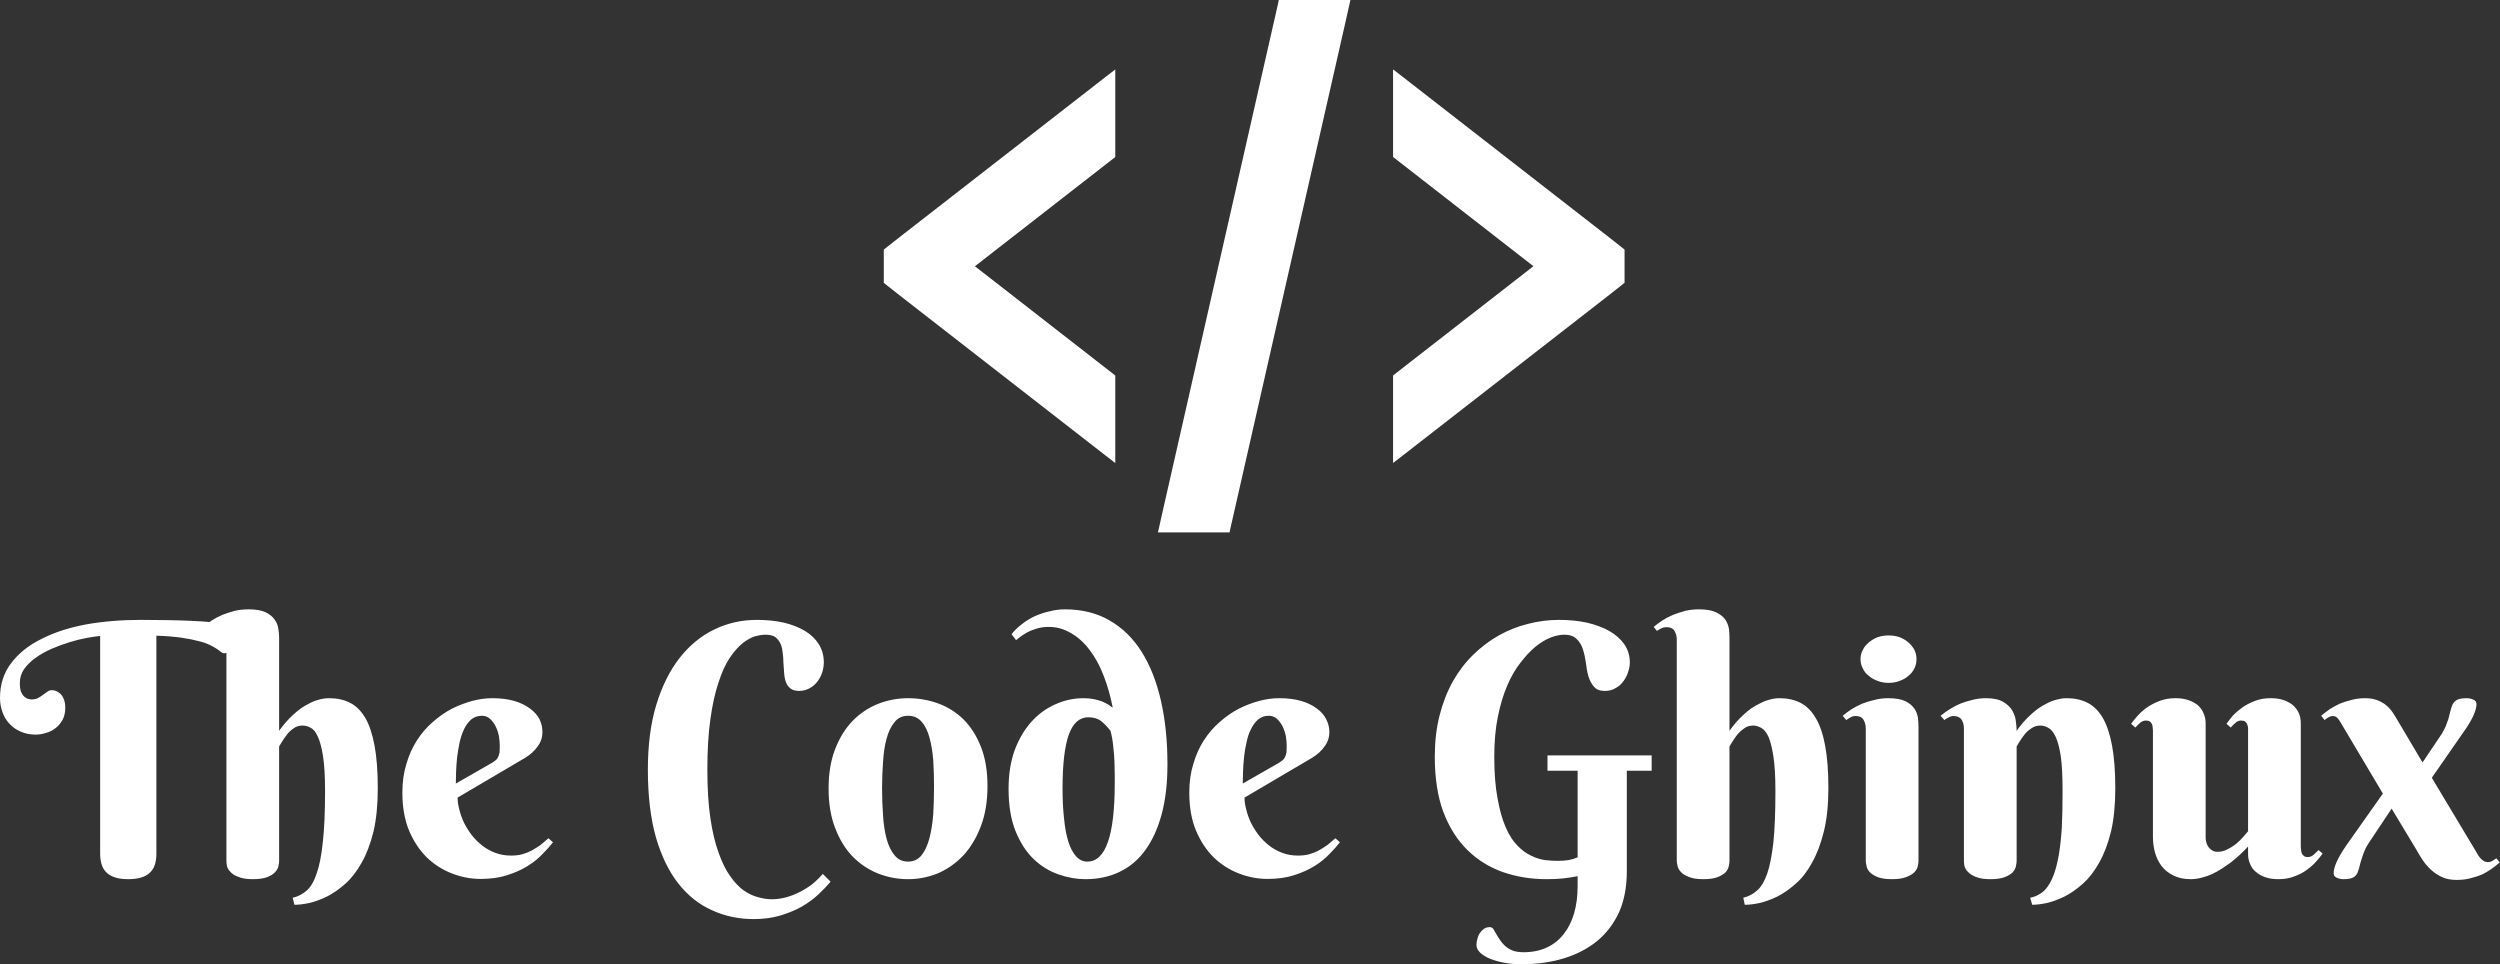 <svg data-v-423bf9ae="" xmlns="http://www.w3.org/2000/svg" viewBox="0 0 422.588 163" class="iconAbove"><rect x="0" y="0" width="422.588" height="163" fill="#333333" stroke="none"/><!----><!----><!----><g data-v-423bf9ae="" id="1f42e7f1-6a17-411b-a5c5-e2ed7b43da21" fill="white" transform="matrix(4.243,0,0,4.243,0,89.931)"><path d="M5.11 13.83L5.11 13.83L5.11 13.83Q4.54 13.83 4.27 13.59L4.27 13.59L4.27 13.59Q3.99 13.35 3.99 12.82L3.99 12.82L3.99 4.14L3.99 4.14Q3.77 4.16 3.45 4.22L3.45 4.22L3.45 4.22Q3.12 4.28 2.77 4.39L2.77 4.39L2.77 4.39Q2.41 4.50 2.06 4.65L2.06 4.65L2.06 4.65Q1.70 4.81 1.42 5.01L1.42 5.01L1.42 5.01Q1.14 5.21 0.96 5.46L0.96 5.46L0.96 5.46Q0.79 5.71 0.79 6.02L0.79 6.02L0.79 6.02Q0.79 6.24 0.84 6.37L0.84 6.37L0.84 6.37Q0.90 6.50 0.98 6.57L0.98 6.57L0.98 6.57Q1.05 6.63 1.13 6.65L1.13 6.65L1.13 6.65Q1.21 6.67 1.24 6.67L1.24 6.67L1.24 6.67Q1.42 6.67 1.52 6.61L1.52 6.61L1.52 6.61Q1.63 6.55 1.72 6.48L1.72 6.48L1.72 6.48Q1.81 6.42 1.89 6.36L1.89 6.36L1.89 6.36Q1.97 6.30 2.07 6.30L2.07 6.30L2.07 6.30Q2.15 6.30 2.25 6.34L2.25 6.34L2.25 6.34Q2.34 6.38 2.42 6.46L2.42 6.46L2.42 6.46Q2.50 6.54 2.55 6.68L2.55 6.68L2.55 6.68Q2.60 6.81 2.60 7L2.60 7L2.60 7Q2.60 7.27 2.50 7.47L2.50 7.47L2.50 7.47Q2.39 7.67 2.23 7.80L2.23 7.80L2.23 7.80Q2.06 7.94 1.84 8.00L1.84 8.00L1.84 8.00Q1.63 8.07 1.42 8.07L1.42 8.07L1.42 8.07Q1.09 8.07 0.82 7.95L0.82 7.95L0.82 7.95Q0.56 7.84 0.38 7.64L0.38 7.64L0.38 7.64Q0.19 7.44 0.10 7.18L0.10 7.18L0.10 7.18Q0 6.91 0 6.61L0 6.61L0 6.61Q0 5.81 0.44 5.23L0.44 5.23L0.44 5.23Q0.88 4.64 1.65 4.26L1.65 4.26L1.65 4.26Q2.41 3.87 3.43 3.68L3.43 3.68L3.43 3.68Q4.45 3.50 5.61 3.50L5.61 3.50L5.61 3.50Q6.17 3.50 6.69 3.51L6.69 3.51L6.69 3.51Q7.22 3.52 7.65 3.54L7.65 3.54L7.65 3.54Q8.09 3.56 8.40 3.59L8.40 3.59L8.40 3.59Q8.72 3.62 8.86 3.65L8.86 3.65L8.86 3.65Q9.00 3.68 9.08 3.75L9.08 3.75L9.08 3.75Q9.16 3.81 9.20 3.90L9.20 3.90L9.20 3.90Q9.24 3.98 9.26 4.07L9.26 4.07L9.26 4.07Q9.27 4.16 9.27 4.26L9.27 4.26L9.27 4.26Q9.27 4.33 9.25 4.43L9.25 4.43L9.25 4.43Q9.23 4.53 9.19 4.62L9.19 4.62L9.19 4.62Q9.15 4.71 9.08 4.77L9.08 4.77L9.08 4.77Q9.02 4.83 8.93 4.83L8.93 4.83L8.93 4.83Q8.88 4.83 8.82 4.79L8.82 4.79L8.82 4.79Q8.76 4.74 8.66 4.67L8.66 4.67L8.66 4.67Q8.56 4.60 8.38 4.51L8.38 4.51L8.38 4.51Q8.21 4.42 7.93 4.35L7.93 4.35L7.93 4.35Q7.64 4.27 7.23 4.21L7.23 4.21L7.23 4.21Q6.82 4.15 6.23 4.13L6.23 4.13L6.23 12.82L6.23 12.82Q6.23 13.35 5.95 13.59L5.95 13.59L5.95 13.59Q5.68 13.83 5.11 13.83ZM11.12 4.21L11.12 7.92L11.12 7.92Q11.37 7.56 11.69 7.27L11.69 7.27L11.69 7.27Q11.82 7.15 11.98 7.03L11.98 7.03L11.98 7.03Q12.14 6.92 12.32 6.83L12.32 6.83L12.32 6.83Q12.50 6.73 12.70 6.68L12.70 6.68L12.70 6.68Q12.91 6.62 13.12 6.62L13.12 6.62L13.12 6.62Q13.58 6.62 13.94 6.80L13.94 6.80L13.94 6.80Q14.30 6.98 14.55 7.40L14.55 7.40L14.55 7.40Q14.79 7.81 14.92 8.50L14.92 8.50L14.92 8.50Q15.05 9.19 15.05 10.21L15.05 10.21L15.05 10.21Q15.05 11.20 14.88 11.93L14.88 11.93L14.88 11.93Q14.70 12.66 14.41 13.17L14.41 13.17L14.41 13.17Q14.12 13.69 13.76 14.01L13.76 14.01L13.76 14.01Q13.40 14.33 13.03 14.52L13.03 14.52L13.03 14.52Q12.66 14.70 12.32 14.78L12.32 14.78L12.32 14.78Q11.98 14.85 11.73 14.85L11.73 14.85L11.66 14.57L11.66 14.57Q11.97 14.50 12.21 14.29L12.21 14.29L12.21 14.29Q12.45 14.09 12.61 13.62L12.61 13.62L12.61 13.62Q12.78 13.15 12.86 12.36L12.86 12.36L12.86 12.36Q12.95 11.57 12.95 10.32L12.95 10.32L12.95 10.32Q12.95 9.45 12.87 8.94L12.87 8.94L12.87 8.94Q12.79 8.42 12.66 8.15L12.66 8.15L12.66 8.15Q12.54 7.88 12.38 7.80L12.38 7.80L12.38 7.80Q12.22 7.71 12.05 7.71L12.05 7.71L12.05 7.71Q11.85 7.71 11.70 7.82L11.70 7.82L11.70 7.82Q11.55 7.92 11.44 8.06L11.44 8.06L11.44 8.06Q11.33 8.20 11.25 8.33L11.25 8.33L11.25 8.33Q11.17 8.47 11.12 8.54L11.12 8.54L11.12 13.10L11.12 13.10Q11.12 13.19 11.09 13.32L11.09 13.32L11.09 13.32Q11.06 13.45 10.95 13.56L10.95 13.56L10.95 13.56Q10.85 13.67 10.64 13.75L10.64 13.75L10.64 13.75Q10.43 13.83 10.07 13.83L10.07 13.83L10.07 13.83Q9.71 13.83 9.50 13.74L9.50 13.74L9.50 13.74Q9.28 13.66 9.18 13.54L9.18 13.54L9.18 13.54Q9.07 13.43 9.04 13.30L9.04 13.30L9.04 13.30Q9.02 13.18 9.02 13.10L9.02 13.10L9.02 4.29L9.02 4.29Q9.02 4.09 8.92 3.94L8.92 3.94L8.92 3.94Q8.83 3.79 8.61 3.79L8.61 3.79L8.61 3.79Q8.50 3.79 8.41 3.83L8.41 3.83L8.41 3.83Q8.33 3.87 8.23 3.94L8.23 3.94L8.09 3.78L8.09 3.78Q8.25 3.65 8.44 3.52L8.44 3.52L8.44 3.52Q8.63 3.40 8.86 3.30L8.86 3.30L8.86 3.30Q9.09 3.21 9.35 3.14L9.35 3.14L9.35 3.14Q9.61 3.08 9.90 3.08L9.90 3.08L9.90 3.08Q10.34 3.08 10.59 3.20L10.59 3.20L10.59 3.20Q10.83 3.32 10.95 3.50L10.95 3.50L10.95 3.50Q11.07 3.67 11.09 3.87L11.09 3.87L11.09 3.87Q11.12 4.06 11.12 4.21L11.12 4.21ZM20.93 8.99L18.23 10.58L18.23 10.58Q18.23 10.80 18.30 11.06L18.30 11.06L18.30 11.06Q18.36 11.31 18.48 11.57L18.48 11.57L18.48 11.57Q18.61 11.83 18.79 12.07L18.79 12.07L18.79 12.07Q18.97 12.30 19.21 12.49L19.21 12.49L19.21 12.49Q19.44 12.67 19.73 12.78L19.73 12.78L19.73 12.78Q20.02 12.89 20.36 12.89L20.36 12.89L20.36 12.89Q20.60 12.89 20.80 12.84L20.80 12.84L20.80 12.84Q21.01 12.78 21.18 12.69L21.18 12.69L21.18 12.69Q21.36 12.59 21.53 12.47L21.53 12.47L21.53 12.47Q21.69 12.34 21.85 12.20L21.85 12.20L22.03 12.36L22.03 12.36Q21.87 12.57 21.62 12.82L21.62 12.82L21.62 12.82Q21.38 13.08 21.03 13.30L21.03 13.30L21.03 13.30Q20.68 13.52 20.21 13.67L20.21 13.67L20.21 13.67Q19.75 13.82 19.15 13.82L19.15 13.82L19.15 13.82Q18.56 13.82 18.00 13.60L18.00 13.60L18.00 13.60Q17.43 13.38 16.99 12.95L16.99 12.95L16.99 12.95Q16.56 12.52 16.29 11.88L16.29 11.88L16.29 11.88Q16.03 11.24 16.03 10.38L16.03 10.38L16.03 10.38Q16.03 9.75 16.19 9.24L16.19 9.24L16.19 9.24Q16.34 8.72 16.61 8.30L16.61 8.30L16.61 8.30Q16.88 7.88 17.24 7.57L17.24 7.57L17.24 7.57Q17.60 7.25 18.00 7.04L18.00 7.04L18.00 7.04Q18.40 6.84 18.81 6.73L18.81 6.73L18.81 6.73Q19.22 6.62 19.61 6.62L19.61 6.62L19.61 6.62Q20.11 6.62 20.49 6.73L20.49 6.73L20.49 6.73Q20.86 6.84 21.11 7.03L21.11 7.03L21.11 7.03Q21.36 7.21 21.49 7.45L21.49 7.45L21.49 7.45Q21.61 7.70 21.61 7.96L21.61 7.96L21.61 7.96Q21.61 8.29 21.42 8.54L21.42 8.54L21.42 8.54Q21.24 8.80 20.93 8.99L20.93 8.99ZM18.16 10.02L19.61 9.19L19.61 9.19Q19.69 9.14 19.75 9.09L19.75 9.09L19.75 9.09Q19.81 9.04 19.84 8.97L19.84 8.97L19.84 8.97Q19.88 8.89 19.90 8.79L19.90 8.79L19.90 8.79Q19.91 8.68 19.91 8.52L19.91 8.52L19.91 8.52Q19.91 8.35 19.88 8.15L19.88 8.15L19.88 8.15Q19.84 7.94 19.75 7.75L19.75 7.75L19.75 7.75Q19.66 7.57 19.52 7.44L19.52 7.44L19.52 7.44Q19.39 7.32 19.20 7.32L19.20 7.32L19.20 7.32Q18.95 7.32 18.77 7.47L18.77 7.47L18.77 7.47Q18.60 7.62 18.49 7.85L18.49 7.85L18.49 7.85Q18.38 8.08 18.31 8.38L18.31 8.38L18.31 8.38Q18.25 8.67 18.21 8.98L18.21 8.98L18.21 8.98Q18.18 9.28 18.17 9.55L18.17 9.55L18.17 9.55Q18.16 9.83 18.16 10.02L18.16 10.02ZM30.50 4.09L30.50 4.09L30.50 4.09Q30.31 4.09 30.06 4.16L30.06 4.16L30.06 4.16Q29.82 4.24 29.56 4.45L29.56 4.45L29.56 4.45Q29.31 4.66 29.06 5.03L29.06 5.03L29.06 5.03Q28.81 5.41 28.62 6.01L28.62 6.01L28.62 6.01Q28.42 6.60 28.30 7.46L28.30 7.46L28.30 7.46Q28.18 8.31 28.18 9.47L28.18 9.47L28.18 9.47Q28.18 10.58 28.30 11.40L28.30 11.40L28.30 11.40Q28.42 12.21 28.63 12.78L28.63 12.78L28.63 12.78Q28.83 13.35 29.09 13.71L29.09 13.71L29.09 13.71Q29.35 14.08 29.63 14.28L29.63 14.28L29.63 14.28Q29.92 14.48 30.21 14.55L30.21 14.55L30.21 14.55Q30.50 14.63 30.75 14.63L30.75 14.63L30.75 14.63Q31.01 14.63 31.29 14.56L31.29 14.56L31.29 14.56Q31.56 14.49 31.82 14.36L31.82 14.36L31.82 14.36Q32.09 14.23 32.33 14.05L32.33 14.05L32.33 14.05Q32.57 13.86 32.78 13.62L32.78 13.62L33.09 13.93L33.09 13.93Q32.88 14.18 32.59 14.45L32.59 14.45L32.59 14.45Q32.31 14.71 31.93 14.93L31.93 14.93L31.93 14.93Q31.55 15.14 31.08 15.28L31.08 15.28L31.08 15.28Q30.60 15.42 30.03 15.42L30.03 15.42L30.03 15.42Q29.13 15.42 28.37 15.07L28.37 15.07L28.37 15.07Q27.60 14.73 27.03 14.01L27.03 14.01L27.03 14.01Q26.46 13.29 26.13 12.16L26.13 12.16L26.13 12.16Q25.81 11.03 25.81 9.46L25.81 9.46L25.81 9.46Q25.81 7.98 26.15 6.87L26.15 6.87L26.15 6.87Q26.49 5.76 27.08 5.01L27.08 5.01L27.08 5.01Q27.67 4.26 28.46 3.88L28.46 3.88L28.46 3.88Q29.25 3.50 30.15 3.50L30.15 3.50L30.15 3.50Q30.74 3.50 31.23 3.61L31.23 3.61L31.23 3.61Q31.72 3.73 32.07 3.94L32.07 3.94L32.07 3.94Q32.43 4.16 32.62 4.47L32.62 4.47L32.62 4.47Q32.82 4.79 32.82 5.20L32.82 5.20L32.82 5.20Q32.82 5.38 32.76 5.58L32.76 5.58L32.76 5.58Q32.70 5.78 32.57 5.95L32.57 5.95L32.57 5.95Q32.44 6.12 32.26 6.22L32.26 6.22L32.26 6.22Q32.07 6.33 31.83 6.33L31.83 6.33L31.83 6.33Q31.61 6.33 31.49 6.23L31.49 6.23L31.49 6.23Q31.37 6.14 31.31 5.98L31.31 5.98L31.31 5.98Q31.25 5.82 31.24 5.62L31.24 5.62L31.24 5.62Q31.22 5.42 31.21 5.21L31.21 5.21L31.21 5.21Q31.21 5.00 31.18 4.80L31.18 4.80L31.18 4.80Q31.16 4.59 31.09 4.44L31.09 4.44L31.09 4.44Q31.01 4.28 30.88 4.18L30.88 4.18L30.88 4.18Q30.74 4.09 30.50 4.09ZM33.01 10.22L33.01 10.22L33.01 10.22Q33.01 9.32 33.27 8.65L33.27 8.65L33.27 8.65Q33.53 7.98 33.96 7.53L33.96 7.53L33.96 7.53Q34.40 7.08 34.97 6.85L34.97 6.85L34.97 6.85Q35.55 6.62 36.18 6.62L36.18 6.62L36.18 6.62Q36.80 6.62 37.38 6.83L37.38 6.83L37.38 6.83Q37.95 7.04 38.39 7.47L38.39 7.47L38.39 7.47Q38.82 7.90 39.08 8.56L39.08 8.56L39.08 8.56Q39.34 9.22 39.34 10.12L39.34 10.12L39.34 10.12Q39.34 11.02 39.08 11.71L39.08 11.71L39.08 11.71Q38.82 12.40 38.39 12.87L38.39 12.87L38.39 12.87Q37.95 13.34 37.38 13.59L37.38 13.59L37.38 13.59Q36.80 13.83 36.18 13.83L36.18 13.83L36.18 13.83Q35.55 13.83 34.97 13.60L34.97 13.60L34.97 13.60Q34.40 13.37 33.96 12.92L33.96 12.92L33.96 12.92Q33.53 12.47 33.27 11.79L33.27 11.79L33.27 11.79Q33.01 11.12 33.01 10.22ZM37.21 10.15L37.21 10.15L37.21 10.15Q37.21 9.60 37.18 9.10L37.18 9.10L37.18 9.10Q37.14 8.59 37.03 8.19L37.03 8.19L37.03 8.19Q36.92 7.79 36.72 7.56L36.72 7.56L36.72 7.56Q36.51 7.32 36.18 7.32L36.18 7.32L36.18 7.32Q35.84 7.32 35.64 7.57L35.64 7.57L35.64 7.57Q35.43 7.82 35.32 8.23L35.32 8.23L35.32 8.23Q35.21 8.63 35.18 9.15L35.18 9.15L35.18 9.15Q35.14 9.67 35.14 10.22L35.14 10.22L35.14 10.22Q35.14 10.77 35.18 11.29L35.18 11.29L35.18 11.29Q35.21 11.81 35.32 12.22L35.32 12.22L35.32 12.22Q35.43 12.63 35.64 12.88L35.64 12.88L35.64 12.88Q35.84 13.13 36.18 13.13L36.18 13.13L36.18 13.13Q36.51 13.13 36.72 12.87L36.72 12.87L36.72 12.87Q36.92 12.61 37.03 12.19L37.03 12.19L37.03 12.19Q37.14 11.76 37.18 11.23L37.18 11.23L37.18 11.23Q37.21 10.70 37.21 10.15ZM44.41 10.01L44.41 10.01L44.41 10.01Q44.41 9.93 44.41 9.70L44.41 9.70L44.41 9.70Q44.41 9.47 44.40 9.18L44.40 9.18L44.40 9.18Q44.39 8.88 44.35 8.54L44.35 8.54L44.35 8.54Q44.32 8.21 44.24 7.92L44.24 7.92L44.24 7.92Q44.08 7.71 43.88 7.54L43.88 7.54L43.88 7.54Q43.67 7.38 43.36 7.38L43.36 7.38L43.36 7.38Q42.83 7.38 42.58 8.07L42.58 8.07L42.58 8.07Q42.33 8.77 42.33 10.23L42.33 10.23L42.33 10.23Q42.33 10.88 42.39 11.41L42.39 11.41L42.39 11.41Q42.44 11.94 42.56 12.33L42.56 12.33L42.56 12.33Q42.68 12.71 42.87 12.92L42.87 12.92L42.87 12.92Q43.06 13.13 43.32 13.13L43.32 13.13L43.32 13.13Q44.41 13.13 44.41 10.01ZM44.33 7L44.33 7L44.33 7Q44.20 6.32 43.97 5.73L43.97 5.73L43.97 5.73Q43.74 5.13 43.41 4.70L43.41 4.70L43.41 4.70Q43.09 4.27 42.67 4.03L42.67 4.03L42.67 4.03Q42.26 3.78 41.78 3.78L41.78 3.78L41.78 3.78Q41.51 3.78 41.29 3.85L41.29 3.85L41.29 3.85Q41.06 3.92 40.90 4.01L40.90 4.01L40.90 4.01Q40.74 4.10 40.63 4.19L40.63 4.19L40.63 4.19Q40.52 4.27 40.48 4.31L40.48 4.31L40.30 4.07L40.30 4.07Q40.46 3.86 40.70 3.68L40.70 3.68L40.70 3.68Q40.93 3.49 41.21 3.36L41.21 3.36L41.21 3.36Q41.49 3.23 41.81 3.16L41.81 3.16L41.81 3.16Q42.12 3.08 42.42 3.08L42.42 3.08L42.42 3.08Q43.44 3.08 44.20 3.52L44.20 3.52L44.20 3.52Q44.97 3.96 45.48 4.77L45.48 4.77L45.48 4.77Q45.99 5.58 46.25 6.72L46.25 6.72L46.25 6.72Q46.51 7.86 46.51 9.26L46.51 9.26L46.51 9.26Q46.51 10.38 46.28 11.24L46.28 11.24L46.28 11.24Q46.05 12.09 45.63 12.67L45.63 12.67L45.63 12.67Q45.21 13.25 44.60 13.54L44.60 13.54L44.60 13.54Q44.00 13.83 43.24 13.83L43.24 13.83L43.24 13.83Q42.71 13.83 42.17 13.64L42.17 13.64L42.17 13.64Q41.62 13.45 41.18 13.03L41.18 13.03L41.18 13.03Q40.74 12.61 40.46 11.92L40.46 11.92L40.46 11.92Q40.18 11.23 40.18 10.23L40.18 10.23L40.18 10.23Q40.18 9.37 40.42 8.70L40.42 8.70L40.42 8.70Q40.67 8.03 41.08 7.57L41.08 7.57L41.08 7.57Q41.49 7.11 42.03 6.87L42.03 6.87L42.03 6.87Q42.57 6.62 43.17 6.62L43.17 6.62L43.17 6.62Q43.40 6.62 43.59 6.66L43.59 6.66L43.59 6.66Q43.77 6.70 43.91 6.75L43.91 6.75L43.91 6.75Q44.04 6.81 44.15 6.87L44.15 6.87L44.15 6.87Q44.25 6.94 44.33 7ZM52.28 8.99L49.58 10.58L49.58 10.58Q49.58 10.80 49.65 11.06L49.65 11.06L49.65 11.06Q49.71 11.31 49.83 11.57L49.83 11.57L49.83 11.57Q49.96 11.83 50.14 12.07L50.14 12.07L50.14 12.07Q50.32 12.30 50.56 12.49L50.56 12.49L50.56 12.49Q50.79 12.67 51.08 12.78L51.08 12.78L51.08 12.78Q51.37 12.89 51.71 12.89L51.71 12.89L51.71 12.89Q51.95 12.89 52.15 12.84L52.15 12.84L52.15 12.84Q52.36 12.78 52.53 12.69L52.53 12.69L52.53 12.69Q52.71 12.59 52.88 12.47L52.88 12.47L52.88 12.47Q53.04 12.34 53.20 12.20L53.20 12.20L53.38 12.36L53.38 12.36Q53.22 12.57 52.97 12.82L52.97 12.82L52.97 12.82Q52.73 13.08 52.38 13.30L52.38 13.30L52.38 13.30Q52.03 13.52 51.56 13.67L51.56 13.67L51.56 13.67Q51.10 13.82 50.50 13.82L50.50 13.82L50.50 13.82Q49.91 13.82 49.35 13.60L49.35 13.60L49.35 13.60Q48.78 13.38 48.34 12.95L48.34 12.95L48.34 12.95Q47.91 12.52 47.64 11.88L47.64 11.88L47.64 11.88Q47.38 11.24 47.38 10.38L47.38 10.38L47.38 10.38Q47.38 9.75 47.54 9.24L47.54 9.24L47.54 9.24Q47.69 8.72 47.96 8.30L47.96 8.30L47.96 8.30Q48.23 7.88 48.59 7.57L48.59 7.57L48.59 7.57Q48.95 7.25 49.35 7.04L49.35 7.04L49.35 7.04Q49.75 6.84 50.16 6.73L50.16 6.73L50.16 6.73Q50.57 6.62 50.96 6.62L50.96 6.62L50.96 6.62Q51.46 6.62 51.84 6.73L51.84 6.73L51.84 6.73Q52.21 6.84 52.46 7.03L52.46 7.03L52.46 7.03Q52.71 7.21 52.83 7.45L52.83 7.45L52.83 7.45Q52.96 7.70 52.96 7.96L52.96 7.96L52.96 7.96Q52.96 8.29 52.77 8.54L52.77 8.54L52.77 8.54Q52.59 8.80 52.28 8.99L52.28 8.99ZM49.51 10.02L50.96 9.19L50.96 9.19Q51.04 9.14 51.10 9.09L51.10 9.09L51.10 9.09Q51.16 9.04 51.19 8.97L51.19 8.97L51.19 8.97Q51.23 8.89 51.25 8.79L51.25 8.79L51.25 8.79Q51.26 8.68 51.26 8.52L51.26 8.52L51.26 8.52Q51.26 8.35 51.23 8.15L51.23 8.15L51.23 8.15Q51.19 7.94 51.10 7.75L51.10 7.75L51.10 7.75Q51.01 7.57 50.87 7.44L50.87 7.44L50.87 7.44Q50.74 7.32 50.54 7.32L50.54 7.32L50.54 7.32Q50.30 7.32 50.12 7.47L50.12 7.47L50.12 7.47Q49.95 7.62 49.84 7.85L49.84 7.85L49.84 7.85Q49.72 8.08 49.66 8.38L49.66 8.38L49.66 8.38Q49.59 8.67 49.56 8.98L49.56 8.98L49.56 8.98Q49.53 9.28 49.52 9.55L49.52 9.55L49.52 9.55Q49.51 9.83 49.51 10.02L49.51 10.02ZM65.80 8.90L65.80 9.51L64.81 9.51L64.81 13.52L64.81 13.52Q64.81 14.45 64.50 15.15L64.50 15.15L64.50 15.15Q64.18 15.84 63.62 16.30L63.62 16.30L63.62 16.30Q63.05 16.76 62.28 16.99L62.28 16.99L62.28 16.99Q61.51 17.22 60.60 17.22L60.60 17.22L60.60 17.22Q60.25 17.22 59.93 17.16L59.93 17.16L59.93 17.16Q59.61 17.10 59.36 17.00L59.36 17.00L59.36 17.00Q59.12 16.90 58.97 16.76L58.97 16.76L58.97 16.76Q58.82 16.62 58.82 16.45L58.82 16.45L58.82 16.45Q58.82 16.32 58.86 16.20L58.86 16.20L58.86 16.20Q58.89 16.07 58.96 15.97L58.96 15.97L58.96 15.97Q59.03 15.87 59.13 15.80L59.13 15.80L59.13 15.80Q59.23 15.74 59.35 15.74L59.35 15.74L59.35 15.74Q59.43 15.74 59.49 15.81L59.49 15.81L59.49 15.81Q59.54 15.89 59.60 16.00L59.60 16.00L59.60 16.00Q59.66 16.11 59.75 16.24L59.75 16.24L59.75 16.24Q59.83 16.37 59.95 16.48L59.95 16.48L59.95 16.48Q60.07 16.59 60.25 16.67L60.25 16.67L60.25 16.67Q60.43 16.74 60.70 16.74L60.70 16.74L60.70 16.74Q61.22 16.74 61.63 16.55L61.63 16.55L61.63 16.55Q62.03 16.36 62.30 16.01L62.30 16.01L62.30 16.01Q62.57 15.67 62.71 15.19L62.71 15.19L62.71 15.19Q62.85 14.70 62.85 14.12L62.85 14.12L62.85 13.71L62.85 13.71Q62.56 13.77 62.27 13.80L62.27 13.80L62.27 13.80Q61.98 13.83 61.62 13.83L61.62 13.83L61.62 13.83Q60.69 13.83 59.88 13.55L59.88 13.55L59.88 13.55Q59.06 13.26 58.46 12.67L58.46 12.67L58.46 12.67Q57.85 12.07 57.50 11.15L57.50 11.15L57.50 11.15Q57.16 10.23 57.16 8.95L57.16 8.95L57.16 8.95Q57.16 8.06 57.35 7.31L57.35 7.31L57.35 7.31Q57.54 6.56 57.88 5.95L57.88 5.95L57.88 5.95Q58.22 5.35 58.69 4.89L58.69 4.89L58.69 4.89Q59.16 4.43 59.71 4.12L59.71 4.12L59.71 4.12Q60.26 3.81 60.87 3.66L60.87 3.66L60.87 3.66Q61.48 3.50 62.11 3.50L62.11 3.50L62.11 3.50Q62.71 3.50 63.22 3.61L63.22 3.61L63.22 3.61Q63.73 3.73 64.11 3.94L64.11 3.94L64.11 3.94Q64.49 4.16 64.71 4.47L64.71 4.47L64.71 4.47Q64.93 4.79 64.93 5.20L64.93 5.20L64.93 5.20Q64.93 5.38 64.86 5.58L64.86 5.58L64.86 5.58Q64.80 5.78 64.67 5.95L64.67 5.95L64.67 5.95Q64.55 6.12 64.36 6.22L64.36 6.22L64.36 6.22Q64.18 6.33 63.93 6.33L63.93 6.33L63.93 6.33Q63.64 6.33 63.50 6.16L63.50 6.16L63.50 6.16Q63.36 6.00 63.28 5.75L63.28 5.75L63.28 5.75Q63.21 5.50 63.18 5.21L63.18 5.21L63.18 5.21Q63.14 4.92 63.06 4.67L63.06 4.67L63.06 4.67Q62.98 4.42 62.81 4.26L62.81 4.26L62.81 4.26Q62.64 4.09 62.32 4.09L62.32 4.09L62.32 4.09Q62.08 4.09 61.78 4.20L61.78 4.20L61.78 4.20Q61.48 4.32 61.17 4.57L61.17 4.57L61.17 4.57Q60.87 4.82 60.57 5.21L60.57 5.21L60.57 5.21Q60.27 5.59 60.04 6.13L60.04 6.13L60.04 6.13Q59.81 6.67 59.67 7.37L59.67 7.37L59.67 7.37Q59.53 8.07 59.53 8.95L59.53 8.95L59.53 8.95Q59.53 9.92 59.66 10.61L59.66 10.61L59.66 10.61Q59.78 11.29 59.98 11.75L59.98 11.75L59.98 11.75Q60.18 12.22 60.45 12.49L60.45 12.49L60.45 12.49Q60.71 12.76 60.99 12.89L60.99 12.89L60.99 12.89Q61.27 13.03 61.55 13.07L61.55 13.07L61.55 13.07Q61.82 13.10 62.06 13.10L62.06 13.10L62.06 13.10Q62.30 13.10 62.49 13.07L62.49 13.07L62.49 13.07Q62.69 13.03 62.85 12.96L62.85 12.96L62.85 9.51L61.65 9.51L61.65 8.90L65.80 8.90ZM68.90 4.21L68.90 7.92L68.90 7.92Q69.15 7.56 69.47 7.27L69.47 7.27L69.47 7.27Q69.60 7.15 69.76 7.03L69.76 7.03L69.76 7.03Q69.92 6.92 70.11 6.83L70.11 6.83L70.11 6.83Q70.29 6.73 70.49 6.68L70.49 6.68L70.49 6.68Q70.69 6.62 70.90 6.62L70.90 6.62L70.90 6.62Q71.36 6.62 71.72 6.80L71.72 6.80L71.72 6.80Q72.08 6.98 72.33 7.40L72.33 7.40L72.33 7.40Q72.58 7.81 72.71 8.50L72.71 8.50L72.71 8.50Q72.84 9.19 72.84 10.21L72.84 10.21L72.84 10.21Q72.84 11.20 72.66 11.93L72.66 11.93L72.66 11.93Q72.48 12.66 72.19 13.17L72.19 13.17L72.19 13.17Q71.91 13.69 71.54 14.01L71.54 14.01L71.54 14.01Q71.18 14.33 70.81 14.52L70.81 14.52L70.81 14.52Q70.44 14.70 70.10 14.78L70.10 14.78L70.10 14.78Q69.76 14.85 69.51 14.85L69.51 14.85L69.45 14.57L69.45 14.57Q69.75 14.50 69.99 14.29L69.99 14.29L69.99 14.29Q70.23 14.09 70.40 13.62L70.40 13.62L70.40 13.62Q70.56 13.15 70.65 12.36L70.65 12.36L70.65 12.36Q70.73 11.57 70.73 10.32L70.73 10.32L70.73 10.32Q70.73 9.45 70.65 8.94L70.65 8.94L70.65 8.94Q70.57 8.42 70.45 8.15L70.45 8.15L70.45 8.15Q70.32 7.88 70.16 7.80L70.16 7.80L70.16 7.80Q70 7.71 69.84 7.71L69.84 7.71L69.84 7.71Q69.64 7.71 69.49 7.82L69.49 7.82L69.49 7.82Q69.34 7.92 69.22 8.06L69.22 8.06L69.22 8.06Q69.11 8.20 69.03 8.33L69.03 8.33L69.03 8.33Q68.95 8.47 68.90 8.54L68.90 8.54L68.90 13.10L68.90 13.10Q68.90 13.19 68.87 13.32L68.87 13.32L68.87 13.32Q68.84 13.45 68.74 13.56L68.74 13.56L68.74 13.56Q68.63 13.67 68.42 13.75L68.42 13.75L68.42 13.75Q68.22 13.83 67.85 13.83L67.85 13.83L67.85 13.83Q67.49 13.83 67.28 13.74L67.28 13.74L67.28 13.74Q67.07 13.66 66.96 13.54L66.96 13.54L66.96 13.54Q66.86 13.43 66.83 13.30L66.83 13.30L66.83 13.30Q66.80 13.18 66.80 13.10L66.80 13.10L66.80 4.29L66.80 4.29Q66.80 4.09 66.71 3.94L66.71 3.94L66.71 3.94Q66.62 3.79 66.40 3.79L66.40 3.79L66.40 3.79Q66.28 3.79 66.20 3.83L66.20 3.83L66.20 3.83Q66.11 3.87 66.01 3.94L66.01 3.94L65.88 3.78L65.88 3.78Q66.04 3.65 66.23 3.52L66.23 3.52L66.23 3.52Q66.42 3.40 66.65 3.30L66.65 3.30L66.65 3.30Q66.88 3.21 67.14 3.14L67.14 3.14L67.14 3.14Q67.40 3.08 67.68 3.08L67.68 3.08L67.68 3.08Q68.13 3.08 68.37 3.20L68.37 3.20L68.37 3.20Q68.62 3.32 68.74 3.50L68.74 3.50L68.74 3.50Q68.85 3.67 68.88 3.87L68.88 3.87L68.88 3.87Q68.90 4.06 68.90 4.21L68.90 4.21ZM76.43 7.76L76.43 13.10L76.43 13.10Q76.43 13.19 76.40 13.32L76.40 13.32L76.40 13.32Q76.37 13.45 76.26 13.56L76.26 13.56L76.26 13.56Q76.15 13.67 75.93 13.75L75.93 13.75L75.93 13.75Q75.72 13.83 75.36 13.83L75.36 13.83L75.36 13.83Q75.00 13.83 74.79 13.74L74.79 13.74L74.79 13.74Q74.59 13.66 74.48 13.54L74.48 13.54L74.48 13.54Q74.38 13.43 74.36 13.30L74.36 13.30L74.36 13.30Q74.33 13.18 74.33 13.10L74.33 13.10L74.33 7.83L74.33 7.83Q74.33 7.63 74.24 7.48L74.24 7.48L74.24 7.48Q74.15 7.33 73.93 7.33L73.93 7.33L73.93 7.33Q73.81 7.33 73.73 7.38L73.73 7.38L73.73 7.38Q73.65 7.42 73.55 7.49L73.55 7.49L73.41 7.32L73.41 7.32Q73.57 7.19 73.76 7.06L73.76 7.06L73.76 7.06Q73.96 6.94 74.18 6.84L74.18 6.84L74.18 6.84Q74.41 6.75 74.67 6.69L74.67 6.69L74.67 6.69Q74.93 6.62 75.22 6.62L75.22 6.62L75.22 6.62Q75.66 6.62 75.91 6.74L75.91 6.74L75.91 6.74Q76.15 6.86 76.27 7.04L76.27 7.04L76.27 7.04Q76.38 7.21 76.41 7.41L76.41 7.41L76.41 7.41Q76.43 7.61 76.43 7.76L76.43 7.76ZM74.12 5.07L74.12 5.07L74.12 5.07Q74.12 4.87 74.21 4.70L74.21 4.70L74.21 4.70Q74.29 4.53 74.45 4.40L74.45 4.40L74.45 4.40Q74.60 4.27 74.80 4.19L74.80 4.19L74.80 4.19Q75.00 4.12 75.24 4.12L75.24 4.12L75.24 4.12Q75.48 4.12 75.68 4.19L75.68 4.19L75.68 4.19Q75.88 4.27 76.03 4.40L76.03 4.40L76.03 4.40Q76.18 4.53 76.27 4.70L76.27 4.70L76.27 4.70Q76.35 4.87 76.35 5.07L76.35 5.07L76.35 5.07Q76.35 5.26 76.27 5.43L76.27 5.43L76.27 5.43Q76.18 5.61 76.03 5.73L76.03 5.73L76.03 5.73Q75.88 5.86 75.68 5.93L75.68 5.93L75.68 5.93Q75.48 6.01 75.24 6.01L75.24 6.01L75.24 6.01Q75.00 6.01 74.80 5.93L74.80 5.93L74.80 5.93Q74.60 5.86 74.45 5.73L74.45 5.73L74.45 5.73Q74.29 5.61 74.21 5.43L74.21 5.43L74.21 5.43Q74.12 5.26 74.12 5.07ZM82.17 10.32L82.17 10.32L82.17 10.32Q82.17 9.45 82.10 8.94L82.10 8.94L82.10 8.94Q82.02 8.42 81.89 8.15L81.89 8.15L81.89 8.15Q81.76 7.88 81.60 7.80L81.60 7.80L81.60 7.80Q81.44 7.71 81.28 7.71L81.28 7.71L81.28 7.71Q81.08 7.71 80.93 7.82L80.93 7.82L80.93 7.82Q80.77 7.92 80.66 8.06L80.66 8.06L80.66 8.06Q80.55 8.20 80.47 8.33L80.47 8.33L80.47 8.33Q80.39 8.47 80.34 8.54L80.34 8.54L80.34 13.10L80.34 13.10Q80.34 13.19 80.31 13.32L80.31 13.32L80.31 13.32Q80.28 13.45 80.18 13.56L80.18 13.56L80.18 13.56Q80.07 13.67 79.86 13.75L79.86 13.75L79.86 13.75Q79.65 13.83 79.29 13.83L79.29 13.83L79.29 13.83Q78.93 13.83 78.72 13.74L78.72 13.74L78.72 13.74Q78.51 13.66 78.40 13.54L78.40 13.54L78.40 13.54Q78.29 13.43 78.26 13.30L78.26 13.30L78.26 13.30Q78.24 13.18 78.24 13.10L78.24 13.10L78.24 7.83L78.24 7.83Q78.24 7.63 78.15 7.48L78.15 7.48L78.15 7.48Q78.05 7.33 77.83 7.33L77.83 7.33L77.83 7.33Q77.72 7.33 77.64 7.38L77.64 7.38L77.64 7.38Q77.55 7.42 77.46 7.49L77.46 7.49L77.31 7.32L77.31 7.32Q77.47 7.19 77.67 7.06L77.67 7.06L77.67 7.06Q77.86 6.94 78.09 6.84L78.09 6.84L78.09 6.84Q78.31 6.75 78.57 6.69L78.57 6.69L78.57 6.69Q78.83 6.62 79.12 6.62L79.12 6.62L79.12 6.62Q79.56 6.62 79.81 6.77L79.81 6.77L79.81 6.77Q80.06 6.92 80.17 7.12L80.17 7.12L80.17 7.12Q80.29 7.33 80.31 7.55L80.31 7.55L80.31 7.55Q80.34 7.77 80.34 7.92L80.34 7.92L80.34 7.92Q80.59 7.56 80.91 7.27L80.91 7.27L80.91 7.27Q81.04 7.15 81.20 7.03L81.20 7.03L81.20 7.03Q81.36 6.92 81.54 6.83L81.54 6.83L81.54 6.83Q81.72 6.73 81.93 6.68L81.93 6.68L81.93 6.68Q82.13 6.62 82.34 6.62L82.34 6.62L82.34 6.62Q82.80 6.62 83.16 6.80L83.16 6.80L83.16 6.80Q83.52 6.98 83.77 7.40L83.77 7.40L83.77 7.40Q84.01 7.81 84.14 8.50L84.14 8.50L84.14 8.50Q84.27 9.19 84.27 10.21L84.27 10.21L84.27 10.21Q84.27 11.20 84.10 11.93L84.10 11.93L84.10 11.93Q83.92 12.66 83.63 13.17L83.63 13.17L83.63 13.17Q83.34 13.69 82.98 14.01L82.98 14.01L82.98 14.01Q82.62 14.33 82.25 14.52L82.25 14.52L82.25 14.52Q81.88 14.70 81.54 14.78L81.54 14.78L81.54 14.78Q81.20 14.85 80.96 14.85L80.96 14.85L80.88 14.57L80.88 14.57Q81.09 14.53 81.26 14.42L81.26 14.42L81.26 14.42Q81.44 14.32 81.58 14.12L81.58 14.12L81.58 14.12Q81.72 13.92 81.83 13.62L81.83 13.62L81.83 13.62Q81.94 13.32 82.02 12.86L82.02 12.86L82.02 12.86Q82.10 12.40 82.14 11.77L82.14 11.77L82.14 11.77Q82.17 11.15 82.17 10.32ZM91.66 7.62L91.66 12.53L91.66 12.53Q91.66 12.59 91.67 12.66L91.67 12.66L91.67 12.66Q91.68 12.74 91.70 12.80L91.70 12.80L91.70 12.80Q91.73 12.87 91.79 12.91L91.79 12.91L91.79 12.91Q91.84 12.95 91.94 12.95L91.94 12.95L91.94 12.95Q92.07 12.95 92.18 12.85L92.18 12.85L92.18 12.85Q92.28 12.76 92.37 12.67L92.37 12.67L92.53 12.81L92.53 12.81Q92.43 12.95 92.27 13.13L92.27 13.13L92.27 13.13Q92.12 13.30 91.90 13.46L91.90 13.46L91.90 13.46Q91.68 13.62 91.40 13.72L91.40 13.72L91.40 13.72Q91.12 13.83 90.77 13.83L90.77 13.83L90.77 13.83Q90.47 13.83 90.24 13.75L90.24 13.75L90.24 13.75Q90.02 13.67 89.87 13.54L89.87 13.54L89.87 13.54Q89.71 13.41 89.64 13.22L89.64 13.22L89.64 13.22Q89.56 13.04 89.56 12.84L89.56 12.84L89.56 12.53L89.56 12.53Q89.22 12.90 88.85 13.18L88.85 13.18L88.85 13.18Q88.68 13.30 88.50 13.42L88.50 13.42L88.50 13.42Q88.31 13.54 88.12 13.63L88.12 13.63L88.12 13.63Q87.92 13.72 87.71 13.77L87.71 13.77L87.71 13.77Q87.49 13.83 87.28 13.83L87.28 13.83L87.28 13.83Q86.87 13.83 86.58 13.68L86.58 13.68L86.58 13.68Q86.29 13.54 86.11 13.30L86.11 13.30L86.11 13.30Q85.93 13.06 85.85 12.76L85.85 12.76L85.85 12.76Q85.77 12.46 85.77 12.15L85.77 12.15L85.77 7.92L85.77 7.92Q85.77 7.86 85.76 7.79L85.76 7.79L85.76 7.79Q85.76 7.72 85.73 7.65L85.73 7.65L85.73 7.65Q85.70 7.59 85.65 7.55L85.65 7.55L85.65 7.55Q85.59 7.51 85.49 7.51L85.49 7.51L85.49 7.51Q85.37 7.51 85.26 7.60L85.26 7.60L85.26 7.60Q85.16 7.69 85.07 7.79L85.07 7.79L84.90 7.64L84.90 7.64Q85.00 7.50 85.16 7.32L85.16 7.32L85.16 7.32Q85.31 7.15 85.53 6.99L85.53 6.99L85.53 6.99Q85.75 6.84 86.03 6.73L86.03 6.73L86.03 6.73Q86.32 6.62 86.67 6.62L86.67 6.62L86.67 6.62Q86.97 6.62 87.19 6.70L87.19 6.70L87.19 6.70Q87.42 6.78 87.57 6.91L87.57 6.91L87.57 6.91Q87.72 7.05 87.79 7.23L87.79 7.23L87.79 7.23Q87.87 7.41 87.87 7.62L87.87 7.62L87.87 12.18L87.87 12.18Q87.87 12.28 87.90 12.38L87.90 12.38L87.90 12.38Q87.93 12.48 87.99 12.56L87.99 12.56L87.99 12.56Q88.05 12.64 88.14 12.69L88.14 12.69L88.14 12.69Q88.22 12.74 88.35 12.74L88.35 12.74L88.35 12.74Q88.55 12.74 88.74 12.64L88.74 12.64L88.74 12.64Q88.94 12.54 89.11 12.40L89.11 12.40L89.11 12.40Q89.27 12.26 89.39 12.12L89.39 12.12L89.39 12.12Q89.51 11.98 89.56 11.92L89.56 11.92L89.56 7.92L89.56 7.92Q89.56 7.86 89.56 7.79L89.56 7.79L89.56 7.79Q89.55 7.72 89.52 7.65L89.52 7.65L89.52 7.65Q89.50 7.59 89.44 7.55L89.44 7.55L89.44 7.55Q89.39 7.51 89.28 7.51L89.28 7.51L89.28 7.51Q89.16 7.51 89.06 7.60L89.06 7.60L89.06 7.60Q88.95 7.69 88.87 7.79L88.87 7.79L88.70 7.64L88.70 7.64Q88.80 7.50 88.95 7.32L88.95 7.32L88.95 7.32Q89.11 7.15 89.33 6.99L89.33 6.99L89.33 6.99Q89.54 6.84 89.83 6.73L89.83 6.73L89.83 6.73Q90.11 6.62 90.46 6.62L90.46 6.62L90.46 6.62Q90.76 6.62 90.99 6.70L90.99 6.70L90.99 6.70Q91.21 6.78 91.36 6.91L91.36 6.91L91.36 6.91Q91.51 7.05 91.59 7.23L91.59 7.23L91.59 7.23Q91.66 7.41 91.66 7.62L91.66 7.62ZM95.61 7.66L96.51 9.18L97.27 8.05L97.27 8.05Q97.36 7.90 97.43 7.75L97.43 7.75L97.43 7.75Q97.49 7.59 97.54 7.45L97.54 7.45L97.54 7.45Q97.58 7.30 97.61 7.17L97.61 7.17L97.61 7.17Q97.64 7.05 97.67 6.96L97.67 6.96L97.67 6.96Q97.73 6.78 97.86 6.70L97.86 6.70L97.86 6.70Q97.99 6.62 98.26 6.62L98.26 6.62L98.26 6.62Q98.42 6.62 98.54 6.68L98.54 6.68L98.54 6.68Q98.66 6.73 98.66 6.86L98.66 6.86L98.66 6.86Q98.66 7.05 98.52 7.35L98.52 7.35L98.52 7.35Q98.38 7.64 98.15 7.96L98.15 7.96L96.88 9.79L98.66 12.76L98.66 12.76Q98.72 12.88 98.78 12.95L98.78 12.95L98.78 12.95Q98.84 13.03 98.90 13.07L98.90 13.07L98.90 13.07Q98.95 13.11 99.00 13.13L99.00 13.13L99.00 13.13Q99.06 13.15 99.13 13.15L99.13 13.15L99.13 13.15Q99.20 13.15 99.28 13.11L99.28 13.11L99.28 13.11Q99.35 13.07 99.45 13.00L99.45 13.00L99.59 13.16L99.59 13.16Q99.44 13.29 99.26 13.42L99.26 13.42L99.26 13.42Q99.09 13.54 98.89 13.64L98.89 13.64L98.89 13.64Q98.68 13.73 98.43 13.79L98.43 13.79L98.43 13.79Q98.18 13.86 97.87 13.86L97.87 13.86L97.87 13.86Q97.52 13.86 97.27 13.74L97.27 13.74L97.27 13.74Q97.02 13.62 96.83 13.44L96.83 13.44L96.83 13.44Q96.64 13.26 96.51 13.06L96.51 13.06L96.51 13.06Q96.37 12.85 96.28 12.68L96.28 12.68L95.28 11.02L94.36 12.40L94.36 12.40Q94.26 12.55 94.20 12.70L94.20 12.70L94.20 12.70Q94.13 12.86 94.09 13.01L94.09 13.01L94.09 13.01Q94.04 13.15 94.01 13.28L94.01 13.28L94.01 13.28Q93.98 13.41 93.95 13.49L93.95 13.49L93.95 13.49Q93.90 13.67 93.77 13.75L93.77 13.75L93.77 13.75Q93.64 13.83 93.37 13.83L93.37 13.83L93.37 13.83Q93.21 13.83 93.09 13.77L93.09 13.77L93.09 13.77Q92.97 13.72 92.97 13.60L92.97 13.60L92.97 13.60Q92.97 13.40 93.09 13.14L93.09 13.14L93.09 13.14Q93.21 12.87 93.47 12.49L93.47 12.49L94.93 10.42L93.29 7.66L93.29 7.66Q93.21 7.52 93.14 7.43L93.14 7.43L93.14 7.43Q93.06 7.33 92.93 7.33L92.93 7.33L92.93 7.33Q92.80 7.33 92.61 7.49L92.61 7.49L92.47 7.32L92.47 7.32Q92.63 7.19 92.81 7.06L92.81 7.06L92.81 7.06Q93.00 6.94 93.21 6.84L93.21 6.84L93.21 6.84Q93.43 6.75 93.68 6.69L93.68 6.69L93.68 6.69Q93.93 6.62 94.22 6.62L94.22 6.62L94.22 6.62Q94.54 6.62 94.76 6.72L94.76 6.72L94.76 6.72Q94.99 6.82 95.14 6.97L95.14 6.97L95.14 6.97Q95.29 7.12 95.40 7.31L95.40 7.31L95.40 7.31Q95.51 7.49 95.61 7.66L95.61 7.66Z"></path></g><!----><g data-v-423bf9ae="" id="ce9458b4-65ca-4548-8dae-aac6b3b4eec5" transform="matrix(3.913,0,0,3.913,149.391,-15.652)" stroke="none" fill="white"><path d="M17.063 4l-.031.156-5 22-.188.844h3.094l.031-.156 5-22L20.157 4h-3.094zM10 7l-.406.313-9 7-.594.469v1.438l.594.469 9 7 .406.313v-3.781l-6.063-4.719L10 10.783V7.002zm12 0v3.781l6.063 4.719L22 20.219V24l.406-.313 9-7 .594-.469V14.78l-.594-.469-9-7L22 6.998z"></path></g><!----></svg>